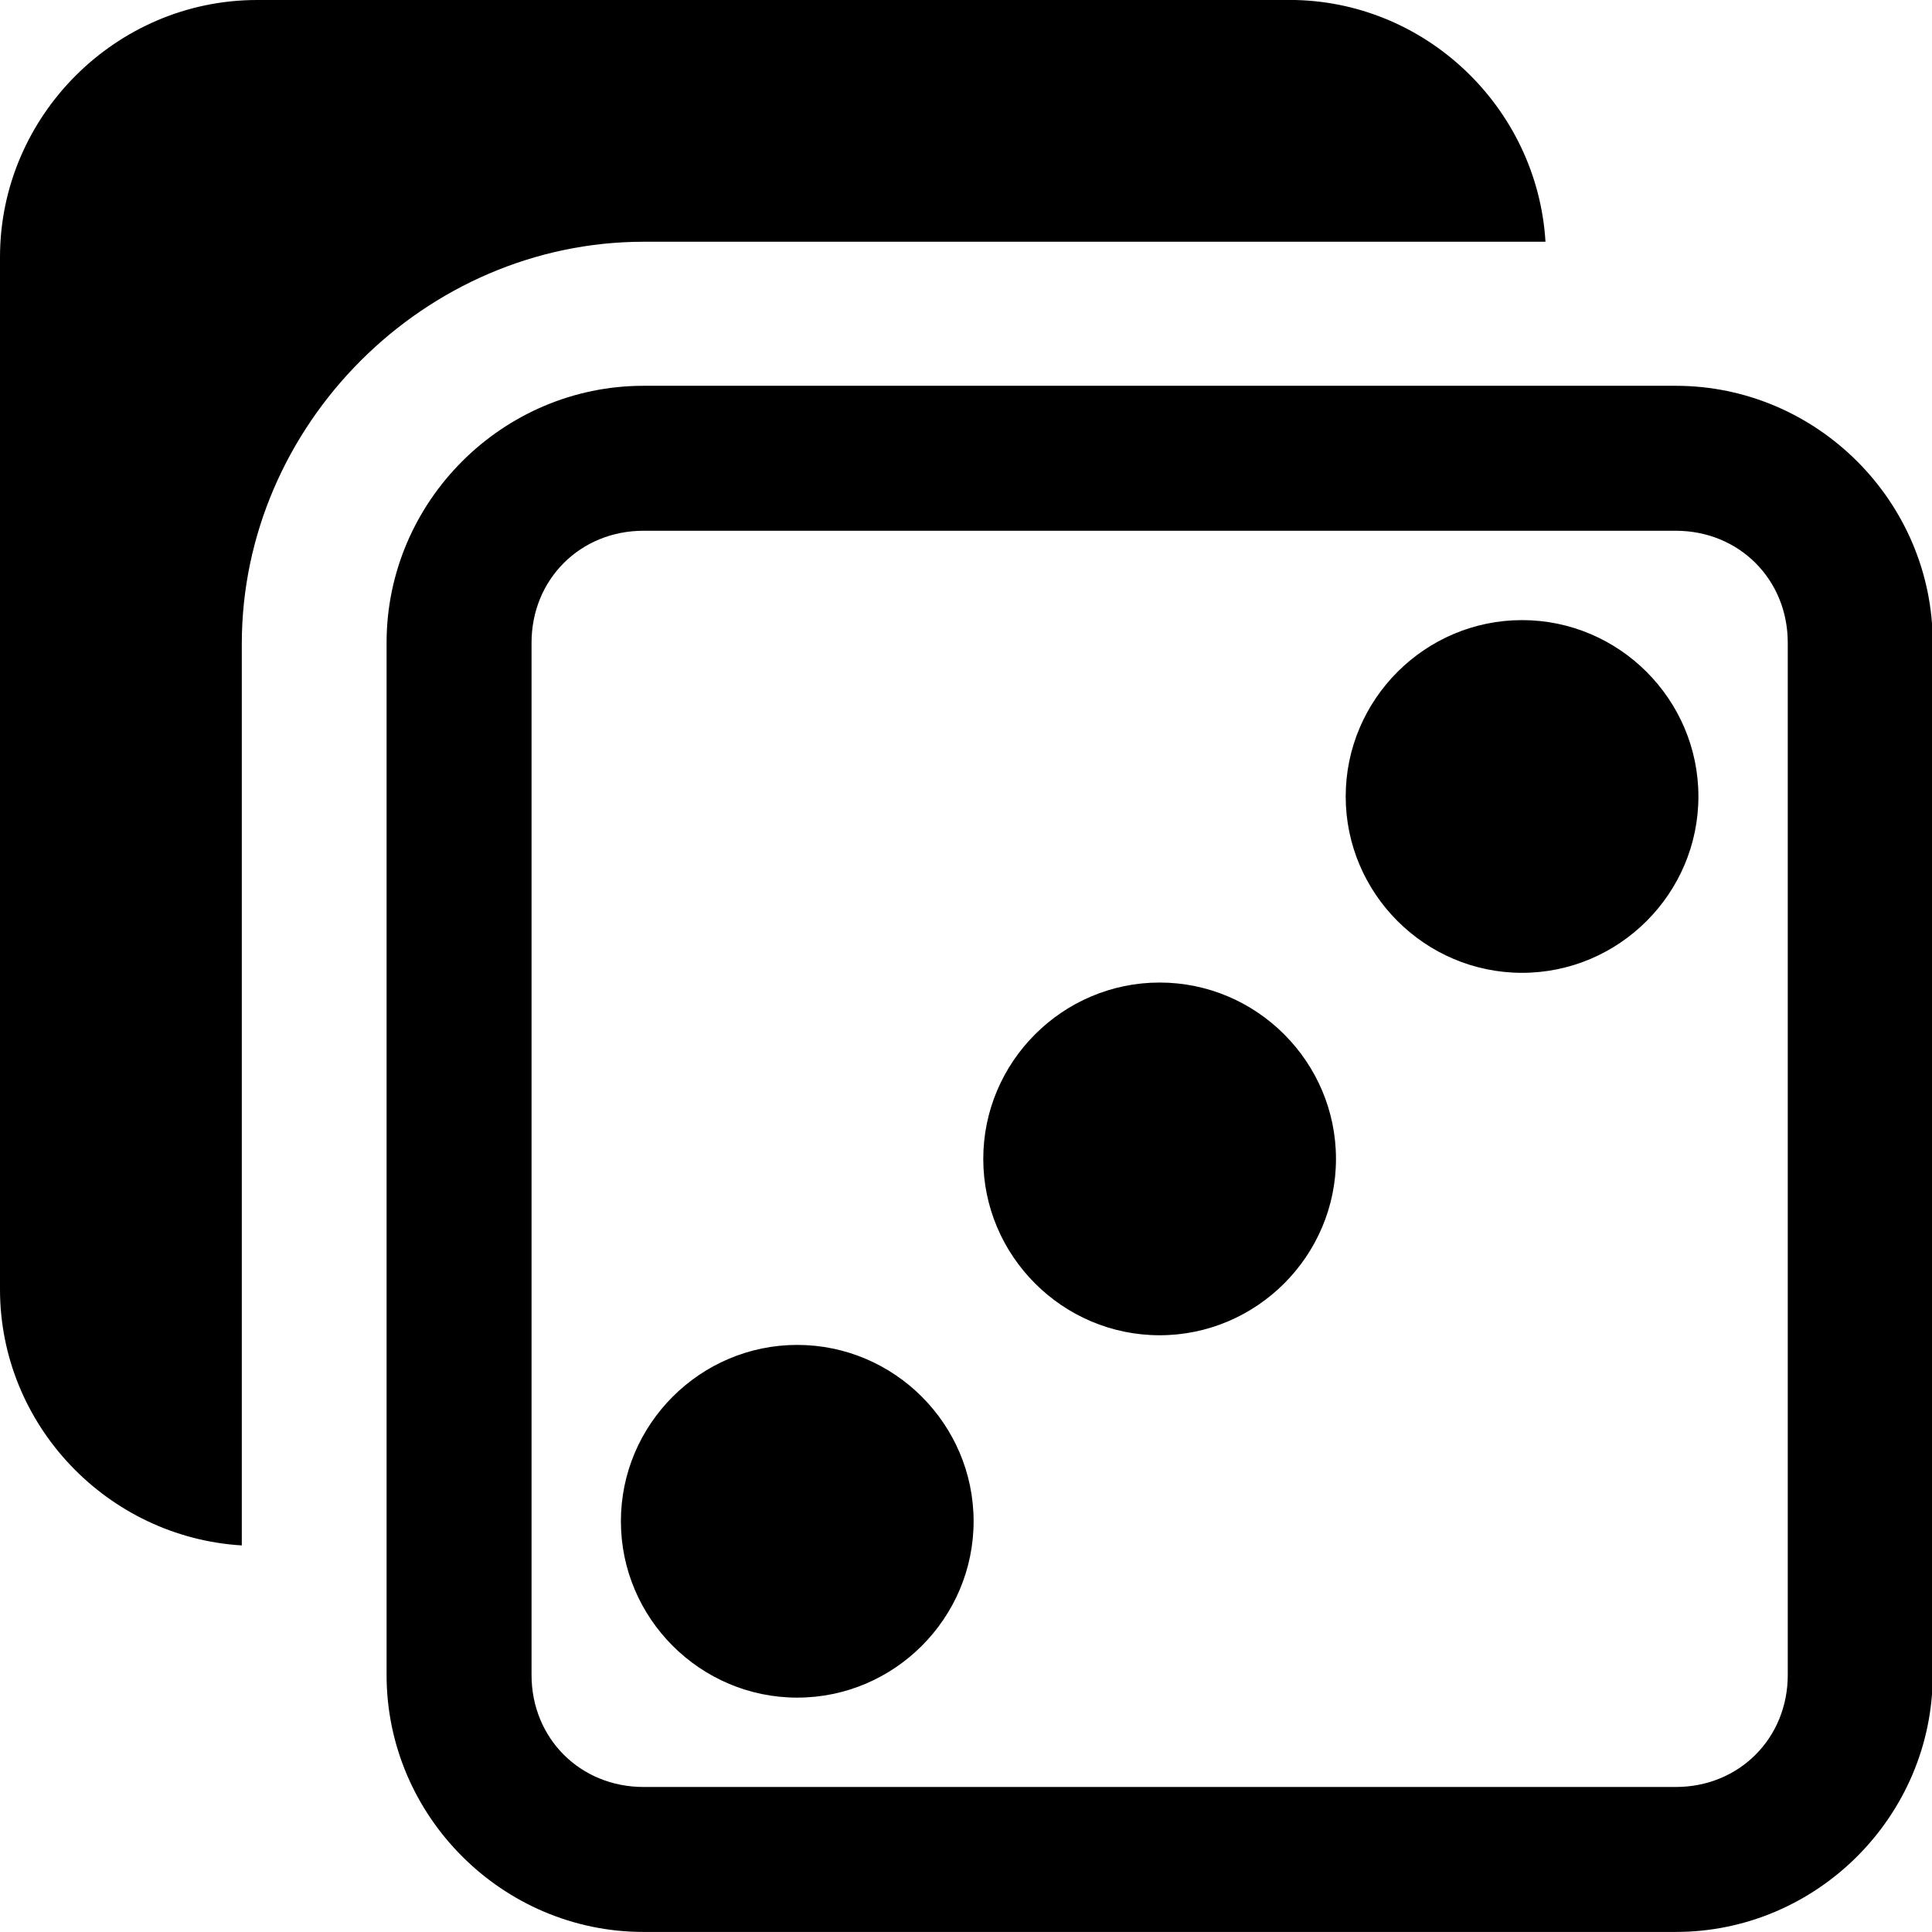 <!-- Generated by IcoMoon.io -->
<svg version="1.1" xmlns="http://www.w3.org/2000/svg" width="32" height="32" viewBox="0 0 32 32">
<title>dices-three-r</title>
<path d="M4.259 0c-2.338 0-4.259 1.922-4.259 4.259v17.097c0 2.252 1.784 4.107 4.005 4.241v-14.934c0-3.626 3.033-6.659 6.659-6.659h14.934c-0.134-2.22-1.989-4.005-4.241-4.005zM10.659 6.39c-2.338 0-4.256 1.919-4.256 4.256v17.097c0 2.338 1.919 4.256 4.256 4.256h17.097c2.338 0 4.256-1.919 4.256-4.256v-17.097c0-2.338-1.919-4.256-4.256-4.256zM10.659 8.791h17.097c1.049 0 1.855 0.806 1.855 1.855v17.097c0 1.049-0.806 1.855-1.855 1.855h-17.097c-1.049 0-1.855-0.806-1.855-1.855v-17.097c0-1.049 0.806-1.855 1.855-1.855zM25.21 10.271c-1.607 0-2.921 1.314-2.921 2.921s1.314 2.921 2.921 2.921c1.607 0 2.921-1.314 2.921-2.921s-1.314-2.921-2.921-2.921zM19.207 16.274c-1.607 0-2.921 1.314-2.921 2.921s1.314 2.921 2.921 2.921c1.607 0 2.921-1.314 2.921-2.921s-1.314-2.921-2.921-2.921zM13.205 22.276c-1.607 0-2.921 1.314-2.921 2.921s1.314 2.921 2.921 2.921c1.607 0 2.921-1.314 2.921-2.921s-1.314-2.921-2.921-2.921z"></path>
</svg>
